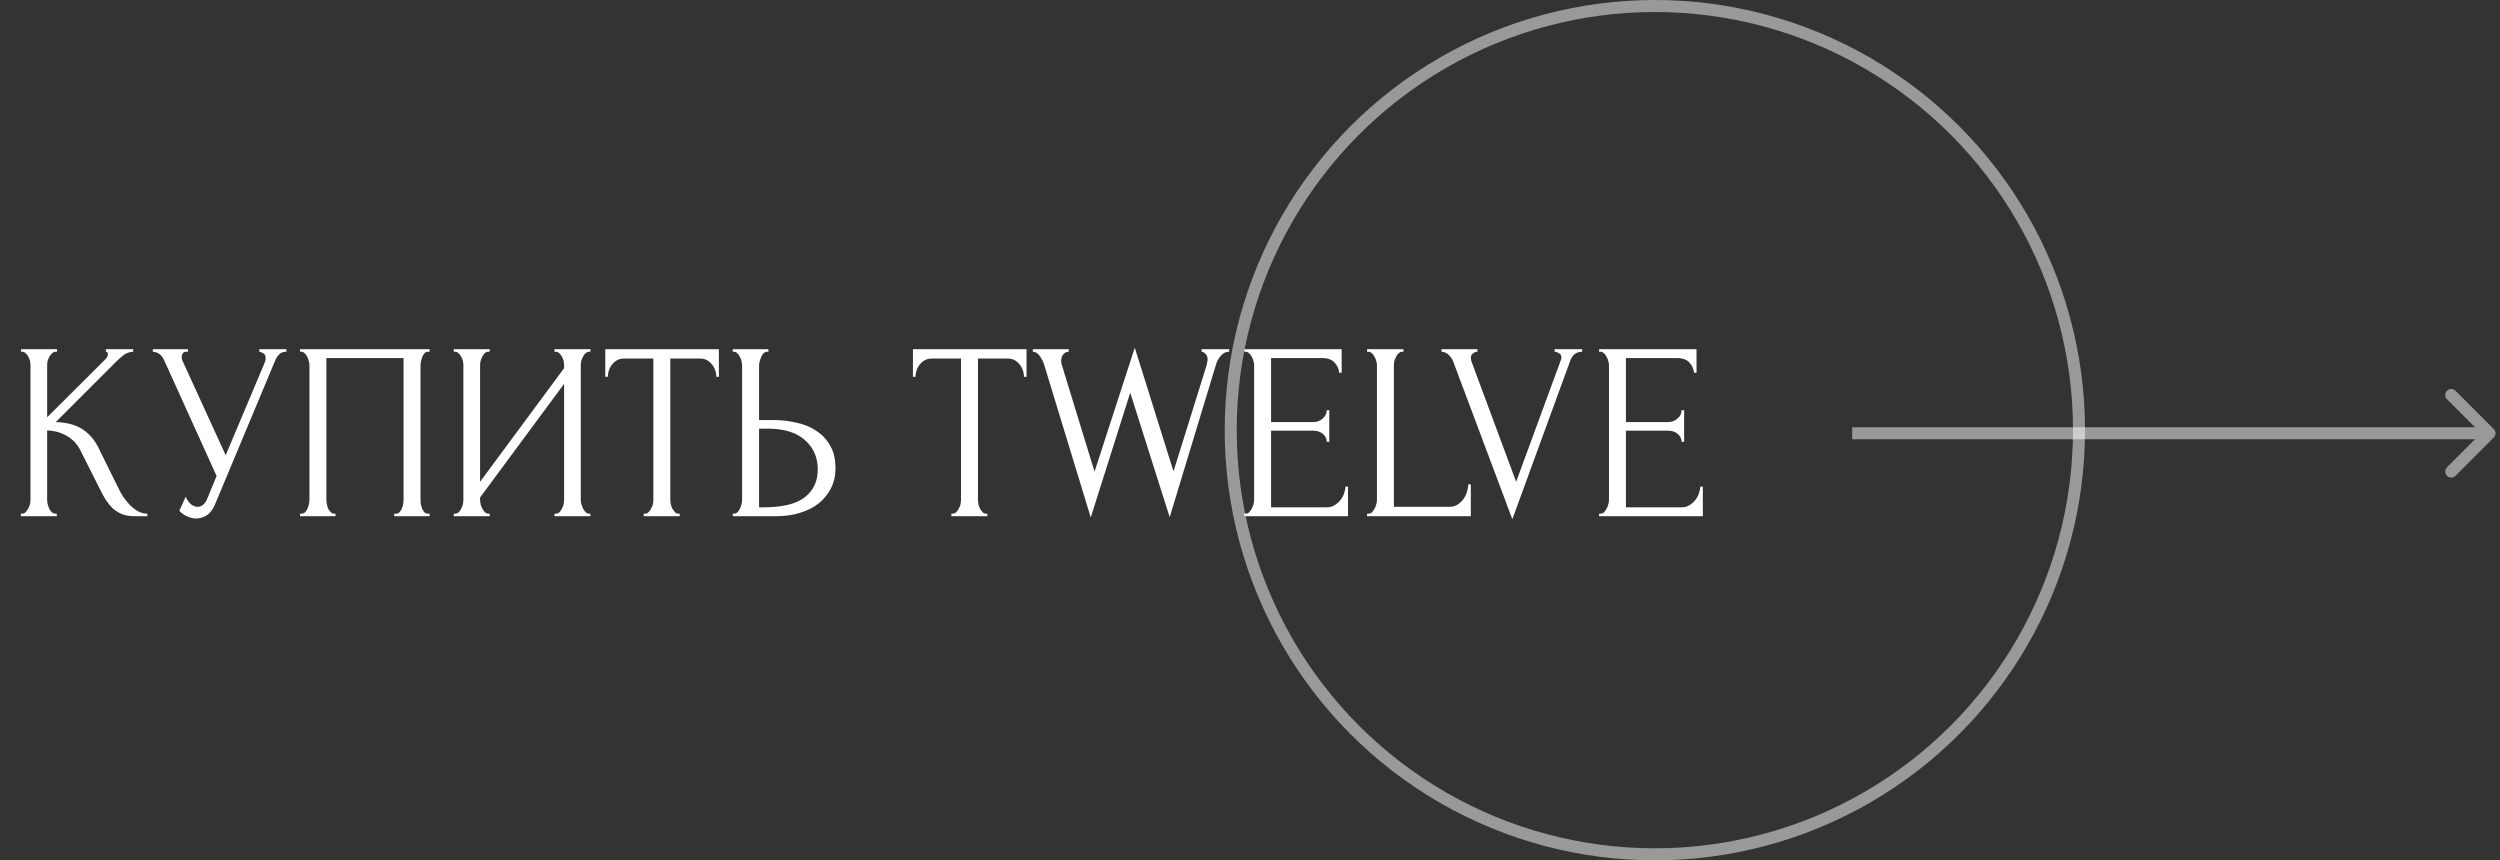 <svg width="247" height="85" viewBox="0 0 247 85" fill="none" xmlns="http://www.w3.org/2000/svg">
<rect x="0" y="0" width="247" height="85" fill="#333333" stroke="none"/>
<path d="M2.059 50.75H2.184C2.317 50.75 2.434 50.7 2.534 50.6C2.634 50.5 2.717 50.383 2.784 50.25C2.867 50.117 2.925 49.975 2.959 49.825C2.992 49.658 3.009 49.508 3.009 49.375V36.05C3.009 35.933 2.992 35.8 2.959 35.65C2.925 35.5 2.867 35.358 2.784 35.225C2.717 35.092 2.634 34.983 2.534 34.9C2.434 34.8 2.325 34.75 2.209 34.75H2.084V34.5H5.634V34.75H5.509C5.375 34.75 5.259 34.8 5.159 34.9C5.059 34.983 4.967 35.092 4.884 35.225C4.817 35.358 4.759 35.5 4.709 35.65C4.675 35.8 4.659 35.933 4.659 36.05V41.225L10.459 35.45C10.592 35.317 10.659 35.158 10.659 34.975C10.659 34.825 10.592 34.75 10.459 34.75V34.5H13.159V34.75C12.825 34.767 12.525 34.867 12.259 35.05C12.009 35.233 11.734 35.475 11.434 35.775L5.509 41.7C6.592 41.733 7.467 41.967 8.134 42.4C8.8 42.833 9.325 43.433 9.709 44.2L11.684 48.2C11.8 48.45 11.95 48.725 12.134 49.025C12.334 49.308 12.55 49.583 12.784 49.85C13.034 50.1 13.309 50.317 13.609 50.5C13.909 50.667 14.225 50.75 14.559 50.75V51H13.309C12.825 51 12.409 50.933 12.059 50.8C11.709 50.65 11.4 50.458 11.134 50.225C10.884 49.975 10.659 49.7 10.459 49.4C10.275 49.1 10.109 48.8 9.959 48.5L7.934 44.475C7.617 43.858 7.175 43.392 6.609 43.075C6.059 42.742 5.409 42.558 4.659 42.525V49.375C4.659 49.508 4.675 49.65 4.709 49.8C4.742 49.95 4.792 50.1 4.859 50.25C4.925 50.383 5.009 50.5 5.109 50.6C5.209 50.683 5.317 50.733 5.434 50.75H5.609V51H2.059V50.75ZM15.098 34.5H18.573V34.75H18.423C18.239 34.75 18.114 34.808 18.048 34.925C17.981 35.025 17.948 35.133 17.948 35.25C17.948 35.333 17.956 35.408 17.973 35.475C17.989 35.542 18.006 35.592 18.023 35.625L22.298 44.975L26.123 35.9C26.14 35.867 26.165 35.8 26.198 35.7C26.231 35.583 26.248 35.475 26.248 35.375C26.248 35.142 26.165 34.983 25.998 34.9C25.831 34.8 25.706 34.75 25.623 34.75V34.5H28.298V34.75C27.998 34.75 27.765 34.833 27.598 35C27.448 35.15 27.331 35.308 27.248 35.475L21.248 49.825C21.048 50.308 20.781 50.667 20.448 50.9C20.114 51.117 19.756 51.225 19.373 51.225C19.123 51.225 18.898 51.183 18.698 51.1C18.498 51.033 18.323 50.95 18.173 50.85C18.023 50.75 17.906 50.658 17.823 50.575C17.756 50.492 17.723 50.45 17.723 50.45L18.348 49.075C18.481 49.392 18.656 49.642 18.873 49.825C19.09 49.992 19.314 50.075 19.548 50.075C19.698 50.075 19.848 50.025 19.998 49.925C20.165 49.808 20.306 49.633 20.423 49.4L21.398 47.025L16.198 35.55C15.964 35.05 15.598 34.783 15.098 34.75V34.5ZM29.646 50.75H29.771C29.905 50.75 30.021 50.708 30.122 50.625C30.221 50.525 30.305 50.408 30.372 50.275C30.438 50.125 30.488 49.975 30.521 49.825C30.555 49.658 30.572 49.508 30.572 49.375V36.05C30.572 35.933 30.547 35.8 30.497 35.65C30.463 35.5 30.413 35.358 30.346 35.225C30.28 35.092 30.197 34.983 30.096 34.9C29.997 34.8 29.888 34.75 29.771 34.75H29.646V34.5H42.447V34.75H42.246C42.13 34.75 42.03 34.8 41.947 34.9C41.863 34.983 41.788 35.1 41.721 35.25C41.672 35.383 41.63 35.525 41.596 35.675C41.563 35.825 41.547 35.95 41.547 36.05V49.375C41.547 49.508 41.555 49.65 41.572 49.8C41.605 49.95 41.647 50.1 41.697 50.25C41.763 50.383 41.838 50.5 41.922 50.6C42.022 50.7 42.13 50.75 42.246 50.75H42.447V51H38.947V50.75H39.172C39.288 50.75 39.388 50.7 39.471 50.6C39.572 50.5 39.647 50.383 39.697 50.25C39.763 50.117 39.805 49.975 39.822 49.825C39.855 49.658 39.871 49.508 39.871 49.375V35.375H32.246V49.375C32.246 49.508 32.263 49.658 32.297 49.825C32.33 49.975 32.371 50.117 32.422 50.25C32.488 50.383 32.572 50.5 32.672 50.6C32.772 50.7 32.888 50.75 33.022 50.75H33.147V51H29.646V50.75ZM54.782 50.75H54.907C55.04 50.75 55.157 50.708 55.257 50.625C55.357 50.525 55.44 50.408 55.507 50.275C55.59 50.125 55.649 49.975 55.682 49.825C55.715 49.658 55.732 49.508 55.732 49.375V37.925L47.432 49.15V49.375C47.432 49.508 47.449 49.658 47.482 49.825C47.532 49.975 47.59 50.117 47.657 50.25C47.724 50.383 47.807 50.5 47.907 50.6C48.007 50.7 48.124 50.75 48.257 50.75H48.382V51H44.832V50.75H44.957C45.09 50.75 45.207 50.708 45.307 50.625C45.407 50.525 45.49 50.408 45.557 50.275C45.64 50.125 45.699 49.975 45.732 49.825C45.765 49.658 45.782 49.508 45.782 49.375V36.05C45.782 35.933 45.765 35.8 45.732 35.65C45.699 35.5 45.64 35.358 45.557 35.225C45.49 35.092 45.407 34.983 45.307 34.9C45.207 34.8 45.09 34.75 44.957 34.75H44.832V34.5H48.382V34.75H48.182C48.065 34.767 47.957 34.825 47.857 34.925C47.774 35.025 47.699 35.142 47.632 35.275C47.565 35.392 47.515 35.525 47.482 35.675C47.449 35.808 47.432 35.933 47.432 36.05V47.6L55.732 36.375V36.05C55.732 35.933 55.715 35.8 55.682 35.65C55.649 35.5 55.59 35.358 55.507 35.225C55.44 35.092 55.357 34.983 55.257 34.9C55.157 34.8 55.04 34.75 54.907 34.75H54.782V34.5H58.332V34.75H58.207C58.074 34.75 57.957 34.8 57.857 34.9C57.757 34.983 57.674 35.092 57.607 35.225C57.54 35.358 57.482 35.5 57.432 35.65C57.399 35.8 57.382 35.933 57.382 36.05V49.375C57.382 49.508 57.399 49.65 57.432 49.8C57.482 49.95 57.54 50.1 57.607 50.25C57.674 50.383 57.757 50.5 57.857 50.6C57.957 50.7 58.074 50.75 58.207 50.75H58.332V51H54.782V50.75ZM67.026 50.75H67.151V51H63.601V50.75H63.726C63.859 50.75 63.976 50.7 64.076 50.6C64.176 50.5 64.26 50.383 64.326 50.25C64.409 50.117 64.468 49.975 64.501 49.825C64.534 49.658 64.551 49.508 64.551 49.375V35.425H61.651C61.385 35.425 61.151 35.483 60.951 35.6C60.751 35.717 60.584 35.867 60.451 36.05C60.318 36.217 60.218 36.408 60.151 36.625C60.084 36.825 60.051 37.025 60.051 37.225H59.801V34.5H71.026V37.225H70.776C70.776 37.025 70.743 36.825 70.676 36.625C70.609 36.408 70.51 36.217 70.376 36.05C70.243 35.867 70.076 35.717 69.876 35.6C69.676 35.483 69.443 35.425 69.176 35.425H66.226V49.375C66.226 49.508 66.243 49.658 66.276 49.825C66.309 49.975 66.359 50.117 66.426 50.25C66.51 50.383 66.593 50.5 66.676 50.6C66.776 50.7 66.893 50.75 67.026 50.75ZM72.395 50.75H72.52C72.637 50.75 72.746 50.708 72.846 50.625C72.945 50.525 73.029 50.408 73.096 50.275C73.162 50.142 73.212 50 73.246 49.85C73.296 49.7 73.32 49.567 73.32 49.45V36.125C73.32 36.008 73.304 35.867 73.27 35.7C73.237 35.533 73.179 35.383 73.096 35.25C73.029 35.117 72.945 35 72.846 34.9C72.746 34.8 72.637 34.75 72.52 34.75H72.395V34.5H75.921V34.75H75.746C75.512 34.783 75.329 34.967 75.195 35.3C75.062 35.617 74.996 35.892 74.996 36.125V41.5H76.395C77.162 41.5 77.912 41.583 78.645 41.75C79.395 41.9 80.054 42.167 80.621 42.55C81.204 42.917 81.671 43.408 82.02 44.025C82.371 44.625 82.546 45.375 82.546 46.275C82.546 47.008 82.395 47.667 82.096 48.25C81.796 48.833 81.387 49.333 80.871 49.75C80.354 50.15 79.737 50.458 79.02 50.675C78.32 50.892 77.562 51 76.746 51H72.395V50.75ZM75.371 50.125C77.304 50.125 78.687 49.792 79.52 49.125C80.371 48.458 80.796 47.542 80.796 46.375C80.796 45.192 80.371 44.225 79.52 43.475C78.687 42.725 77.454 42.35 75.82 42.35H74.996V50.125H75.371ZM97.422 50.75H97.547V51H93.997V50.75H94.122C94.255 50.75 94.372 50.7 94.472 50.6C94.572 50.5 94.655 50.383 94.722 50.25C94.805 50.117 94.863 49.975 94.897 49.825C94.93 49.658 94.947 49.508 94.947 49.375V35.425H92.047C91.78 35.425 91.547 35.483 91.347 35.6C91.147 35.717 90.98 35.867 90.847 36.05C90.713 36.217 90.613 36.408 90.547 36.625C90.48 36.825 90.447 37.025 90.447 37.225H90.197V34.5H101.422V37.225H101.172C101.172 37.025 101.138 36.825 101.072 36.625C101.005 36.408 100.905 36.217 100.772 36.05C100.638 35.867 100.472 35.717 100.272 35.6C100.072 35.483 99.838 35.425 99.572 35.425H96.622V49.375C96.622 49.508 96.638 49.658 96.672 49.825C96.705 49.975 96.755 50.117 96.822 50.25C96.905 50.383 96.988 50.5 97.072 50.6C97.172 50.7 97.288 50.75 97.422 50.75ZM121.441 34.75C121.108 34.75 120.824 34.892 120.591 35.175C120.358 35.458 120.199 35.767 120.116 36.1L115.566 51.1L111.666 38.8L107.766 51.125L103.191 36.125C103.108 35.808 102.958 35.5 102.741 35.2C102.541 34.9 102.308 34.75 102.041 34.75V34.5H105.591V34.75C105.374 34.75 105.191 34.842 105.041 35.025C104.908 35.192 104.841 35.408 104.841 35.675C104.841 35.758 104.858 35.867 104.891 36L108.141 46.6L112.116 34.35L115.941 46.575L119.241 36C119.241 35.967 119.249 35.9 119.266 35.8C119.299 35.683 119.316 35.592 119.316 35.525C119.316 35.292 119.249 35.108 119.116 34.975C118.983 34.825 118.849 34.75 118.716 34.75V34.5H121.441V34.75ZM122.933 50.75H123.058C123.191 50.75 123.308 50.708 123.408 50.625C123.508 50.525 123.591 50.408 123.658 50.275C123.741 50.142 123.799 50 123.833 49.85C123.883 49.7 123.908 49.558 123.908 49.425V36.05C123.908 35.933 123.883 35.8 123.833 35.65C123.799 35.5 123.741 35.358 123.658 35.225C123.591 35.092 123.508 34.983 123.408 34.9C123.308 34.8 123.191 34.75 123.058 34.75H122.933V34.5H132.558V36.825H132.308C132.274 36.442 132.124 36.108 131.858 35.825C131.591 35.525 131.174 35.375 130.608 35.375H125.583V41.7H129.733C130.116 41.7 130.433 41.583 130.683 41.35C130.949 41.117 131.083 40.842 131.083 40.525H131.333V43.65H131.083C131.083 43.35 130.958 43.092 130.708 42.875C130.458 42.658 130.133 42.55 129.733 42.55H125.583V50.125H131.058C131.374 50.125 131.649 50.05 131.883 49.9C132.116 49.75 132.308 49.575 132.458 49.375C132.624 49.158 132.741 48.933 132.808 48.7C132.891 48.45 132.933 48.242 132.933 48.075H133.183V51H122.933V50.75ZM135.066 50.75H135.191C135.325 50.75 135.441 50.708 135.541 50.625C135.641 50.525 135.725 50.408 135.791 50.275C135.875 50.142 135.933 50 135.966 49.85C136.016 49.7 136.041 49.558 136.041 49.425V36.05C136.041 35.933 136.016 35.8 135.966 35.65C135.933 35.5 135.875 35.358 135.791 35.225C135.725 35.092 135.641 34.983 135.541 34.9C135.441 34.8 135.325 34.75 135.191 34.75H135.066V34.5H138.666V34.75H138.541C138.408 34.75 138.291 34.8 138.191 34.9C138.091 34.983 138.008 35.092 137.941 35.225C137.875 35.358 137.816 35.5 137.766 35.65C137.733 35.8 137.716 35.933 137.716 36.05V50.075H143.191C143.508 50.075 143.783 50 144.016 49.85C144.25 49.7 144.441 49.517 144.591 49.3C144.758 49.067 144.875 48.825 144.941 48.575C145.025 48.308 145.066 48.067 145.066 47.85H145.316V51H135.066V50.75ZM145.32 35.375C145.32 35.475 145.345 35.6 145.395 35.75L149.795 47.6L154.195 35.625C154.211 35.592 154.228 35.542 154.245 35.475C154.261 35.408 154.27 35.358 154.27 35.325C154.27 35.125 154.186 34.983 154.02 34.9C153.87 34.8 153.728 34.75 153.595 34.75V34.5H156.32V34.75C156.07 34.75 155.836 34.817 155.62 34.95C155.42 35.083 155.261 35.308 155.145 35.625L149.42 51.3L143.57 35.7C143.47 35.45 143.32 35.233 143.12 35.05C142.936 34.867 142.703 34.767 142.42 34.75V34.5H145.97V34.75C145.82 34.75 145.67 34.808 145.52 34.925C145.386 35.025 145.32 35.175 145.32 35.375ZM157.991 50.75H158.116C158.25 50.75 158.366 50.708 158.466 50.625C158.566 50.525 158.65 50.408 158.716 50.275C158.8 50.142 158.858 50 158.891 49.85C158.941 49.7 158.966 49.558 158.966 49.425V36.05C158.966 35.933 158.941 35.8 158.891 35.65C158.858 35.5 158.8 35.358 158.716 35.225C158.65 35.092 158.566 34.983 158.466 34.9C158.366 34.8 158.25 34.75 158.116 34.75H157.991V34.5H167.616V36.825H167.366C167.333 36.442 167.183 36.108 166.916 35.825C166.65 35.525 166.233 35.375 165.666 35.375H160.641V41.7H164.791C165.175 41.7 165.491 41.583 165.741 41.35C166.008 41.117 166.141 40.842 166.141 40.525H166.391V43.65H166.141C166.141 43.35 166.016 43.092 165.766 42.875C165.516 42.658 165.191 42.55 164.791 42.55H160.641V50.125H166.116C166.433 50.125 166.708 50.05 166.941 49.9C167.175 49.75 167.366 49.575 167.516 49.375C167.683 49.158 167.8 48.933 167.866 48.7C167.95 48.45 167.991 48.242 167.991 48.075H168.241V51H157.991V50.75Z" fill="white"/>
<circle cx="163.5" cy="42.5" r="41.906" stroke="white" stroke-opacity="0.5" stroke-width="1.188"/>
<path d="M246.383 43.226C246.615 42.994 246.615 42.618 246.383 42.386L242.603 38.606C242.371 38.374 241.995 38.374 241.763 38.606C241.531 38.838 241.531 39.214 241.763 39.446L245.123 42.806L241.763 46.166C241.531 46.398 241.531 46.774 241.763 47.006C241.995 47.238 242.371 47.238 242.603 47.006L246.383 43.226ZM182.994 43.4H245.963V42.212H182.994V43.4Z" fill="white" fill-opacity="0.5"/>
</svg>
